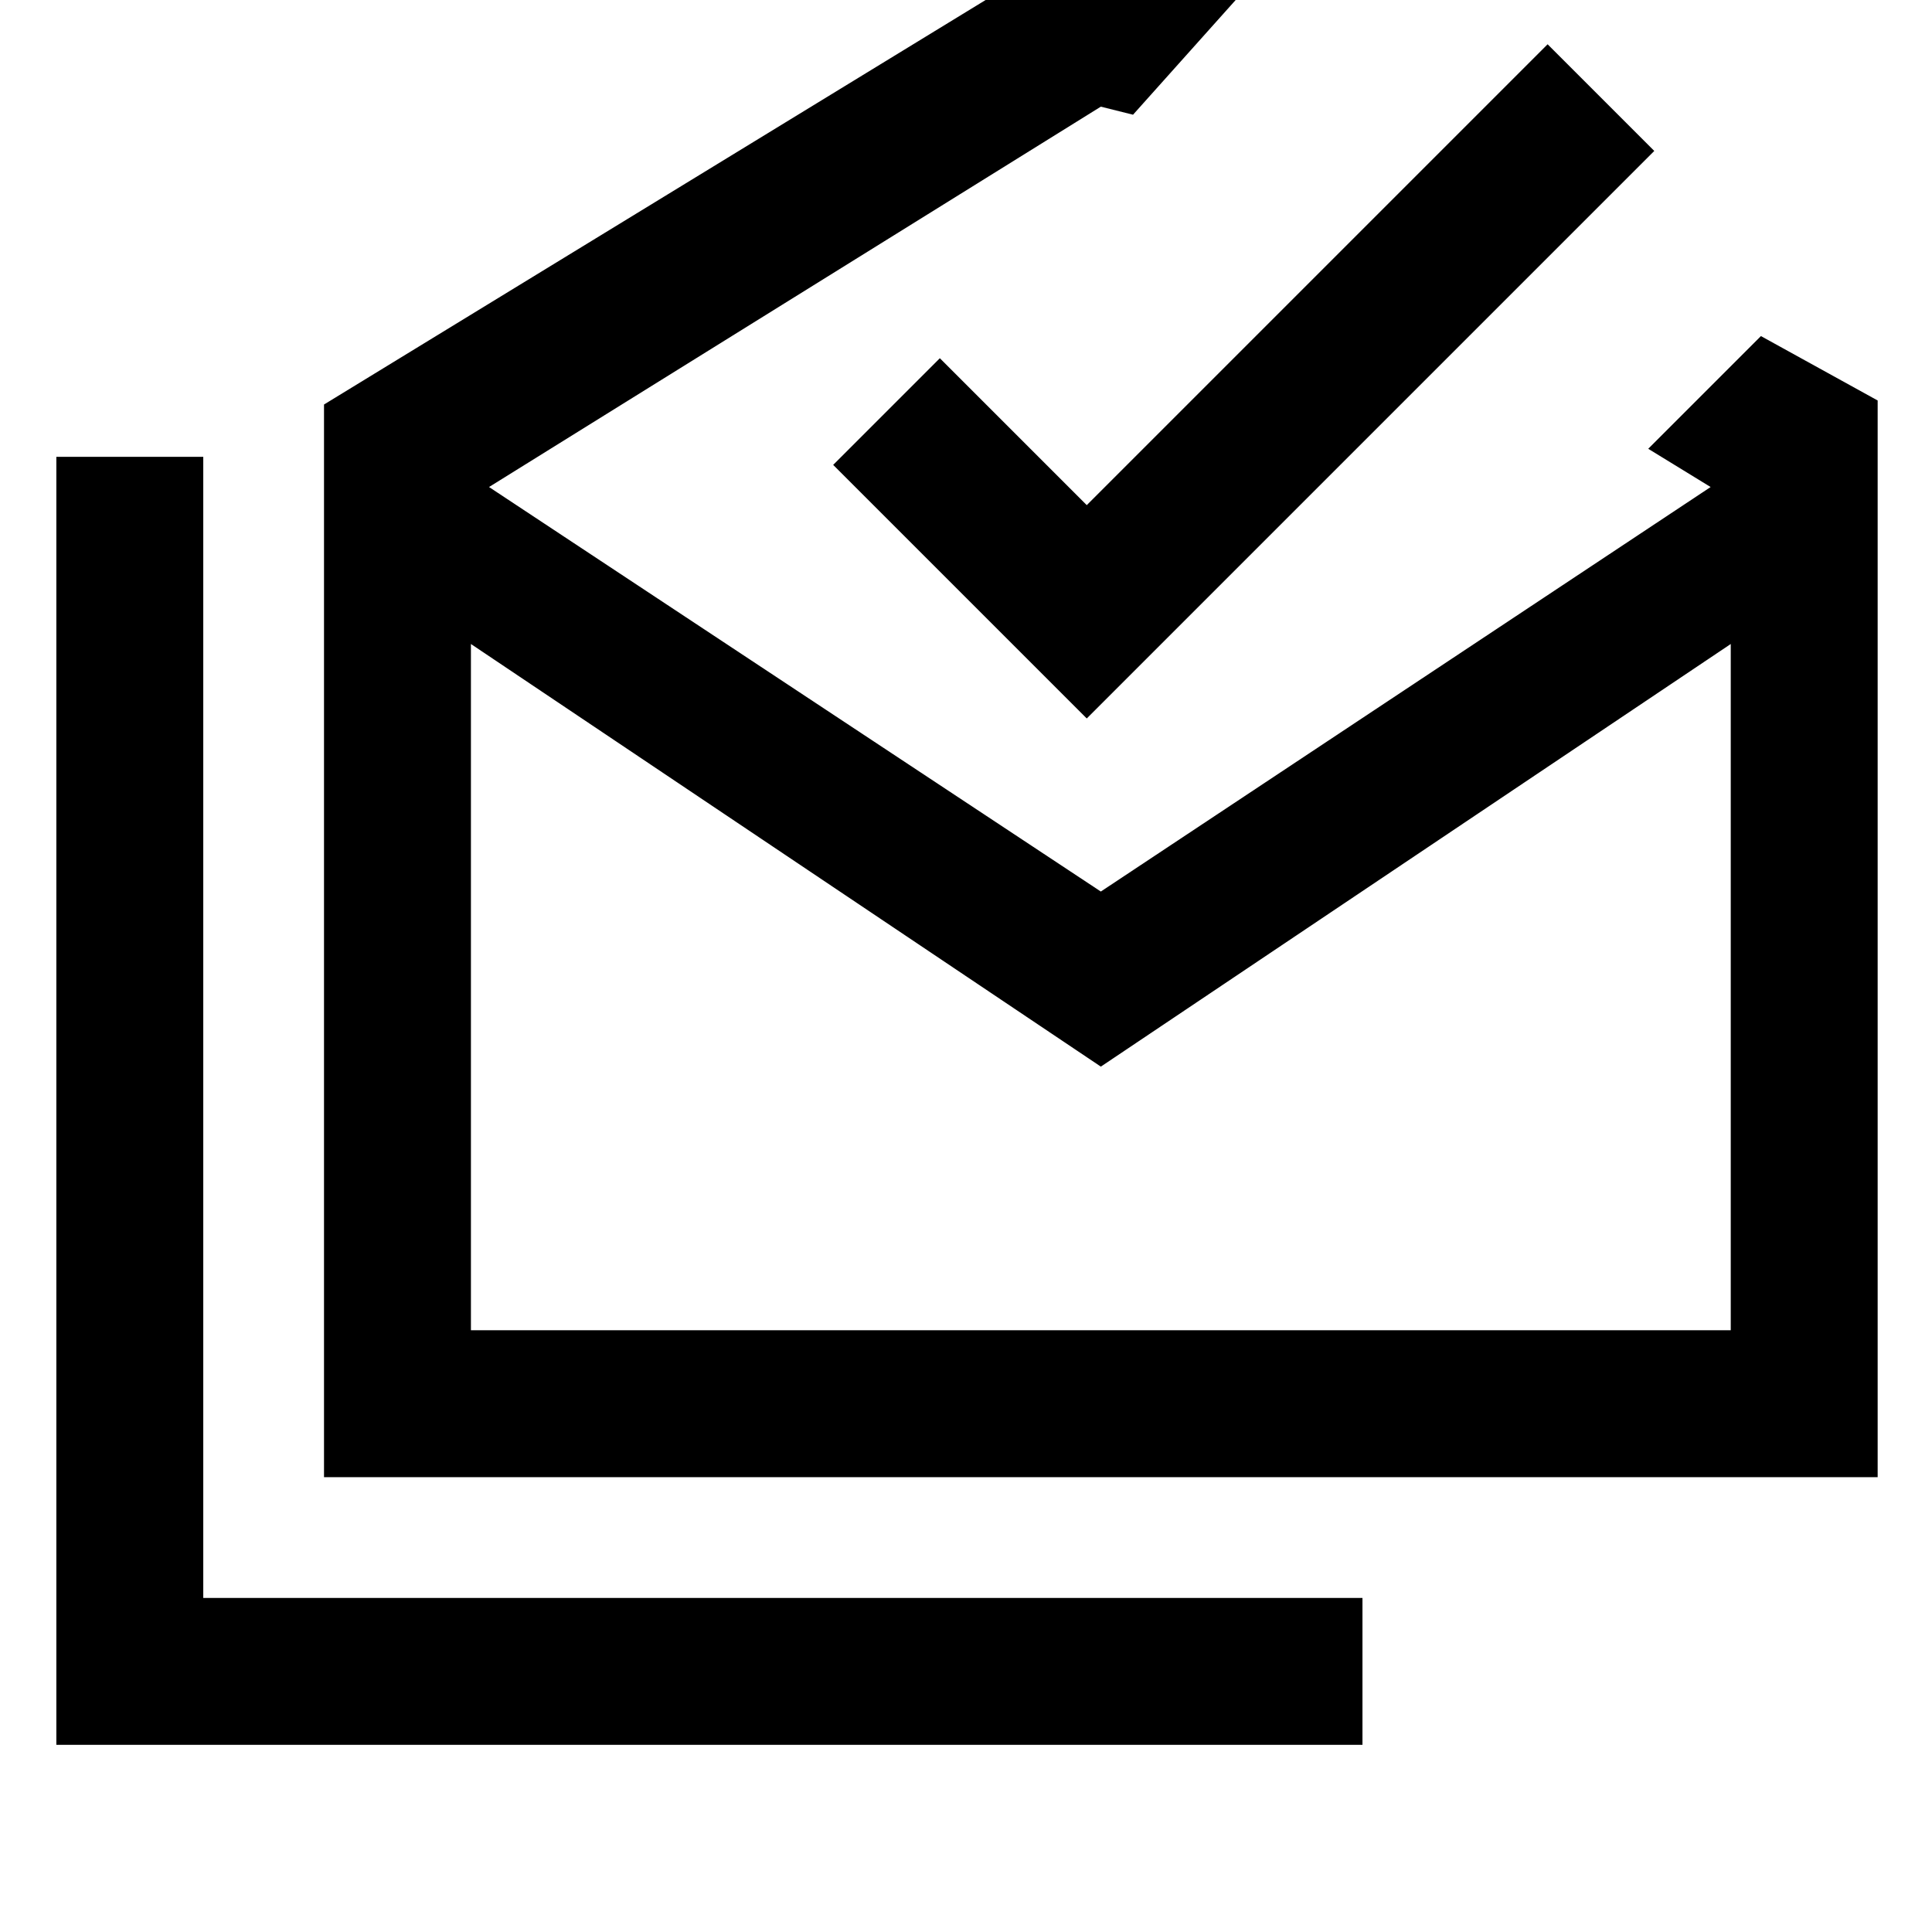 <svg xmlns="http://www.w3.org/2000/svg" height="48" viewBox="0 -960 960 960" width="48"><path d="M28-93v-640h73v567h576v73H28Zm519-337L234-640v341h626v-341L547-430ZM161-226v-533l386-236 67 35-51 57-16-4-304 189 304 201 303-201-31-19 56-56 58 32v535H161Zm379-377L414-729l53-53 73 73 229-229 53 53-282 282Zm7 304h313-626 313Z"/></svg>